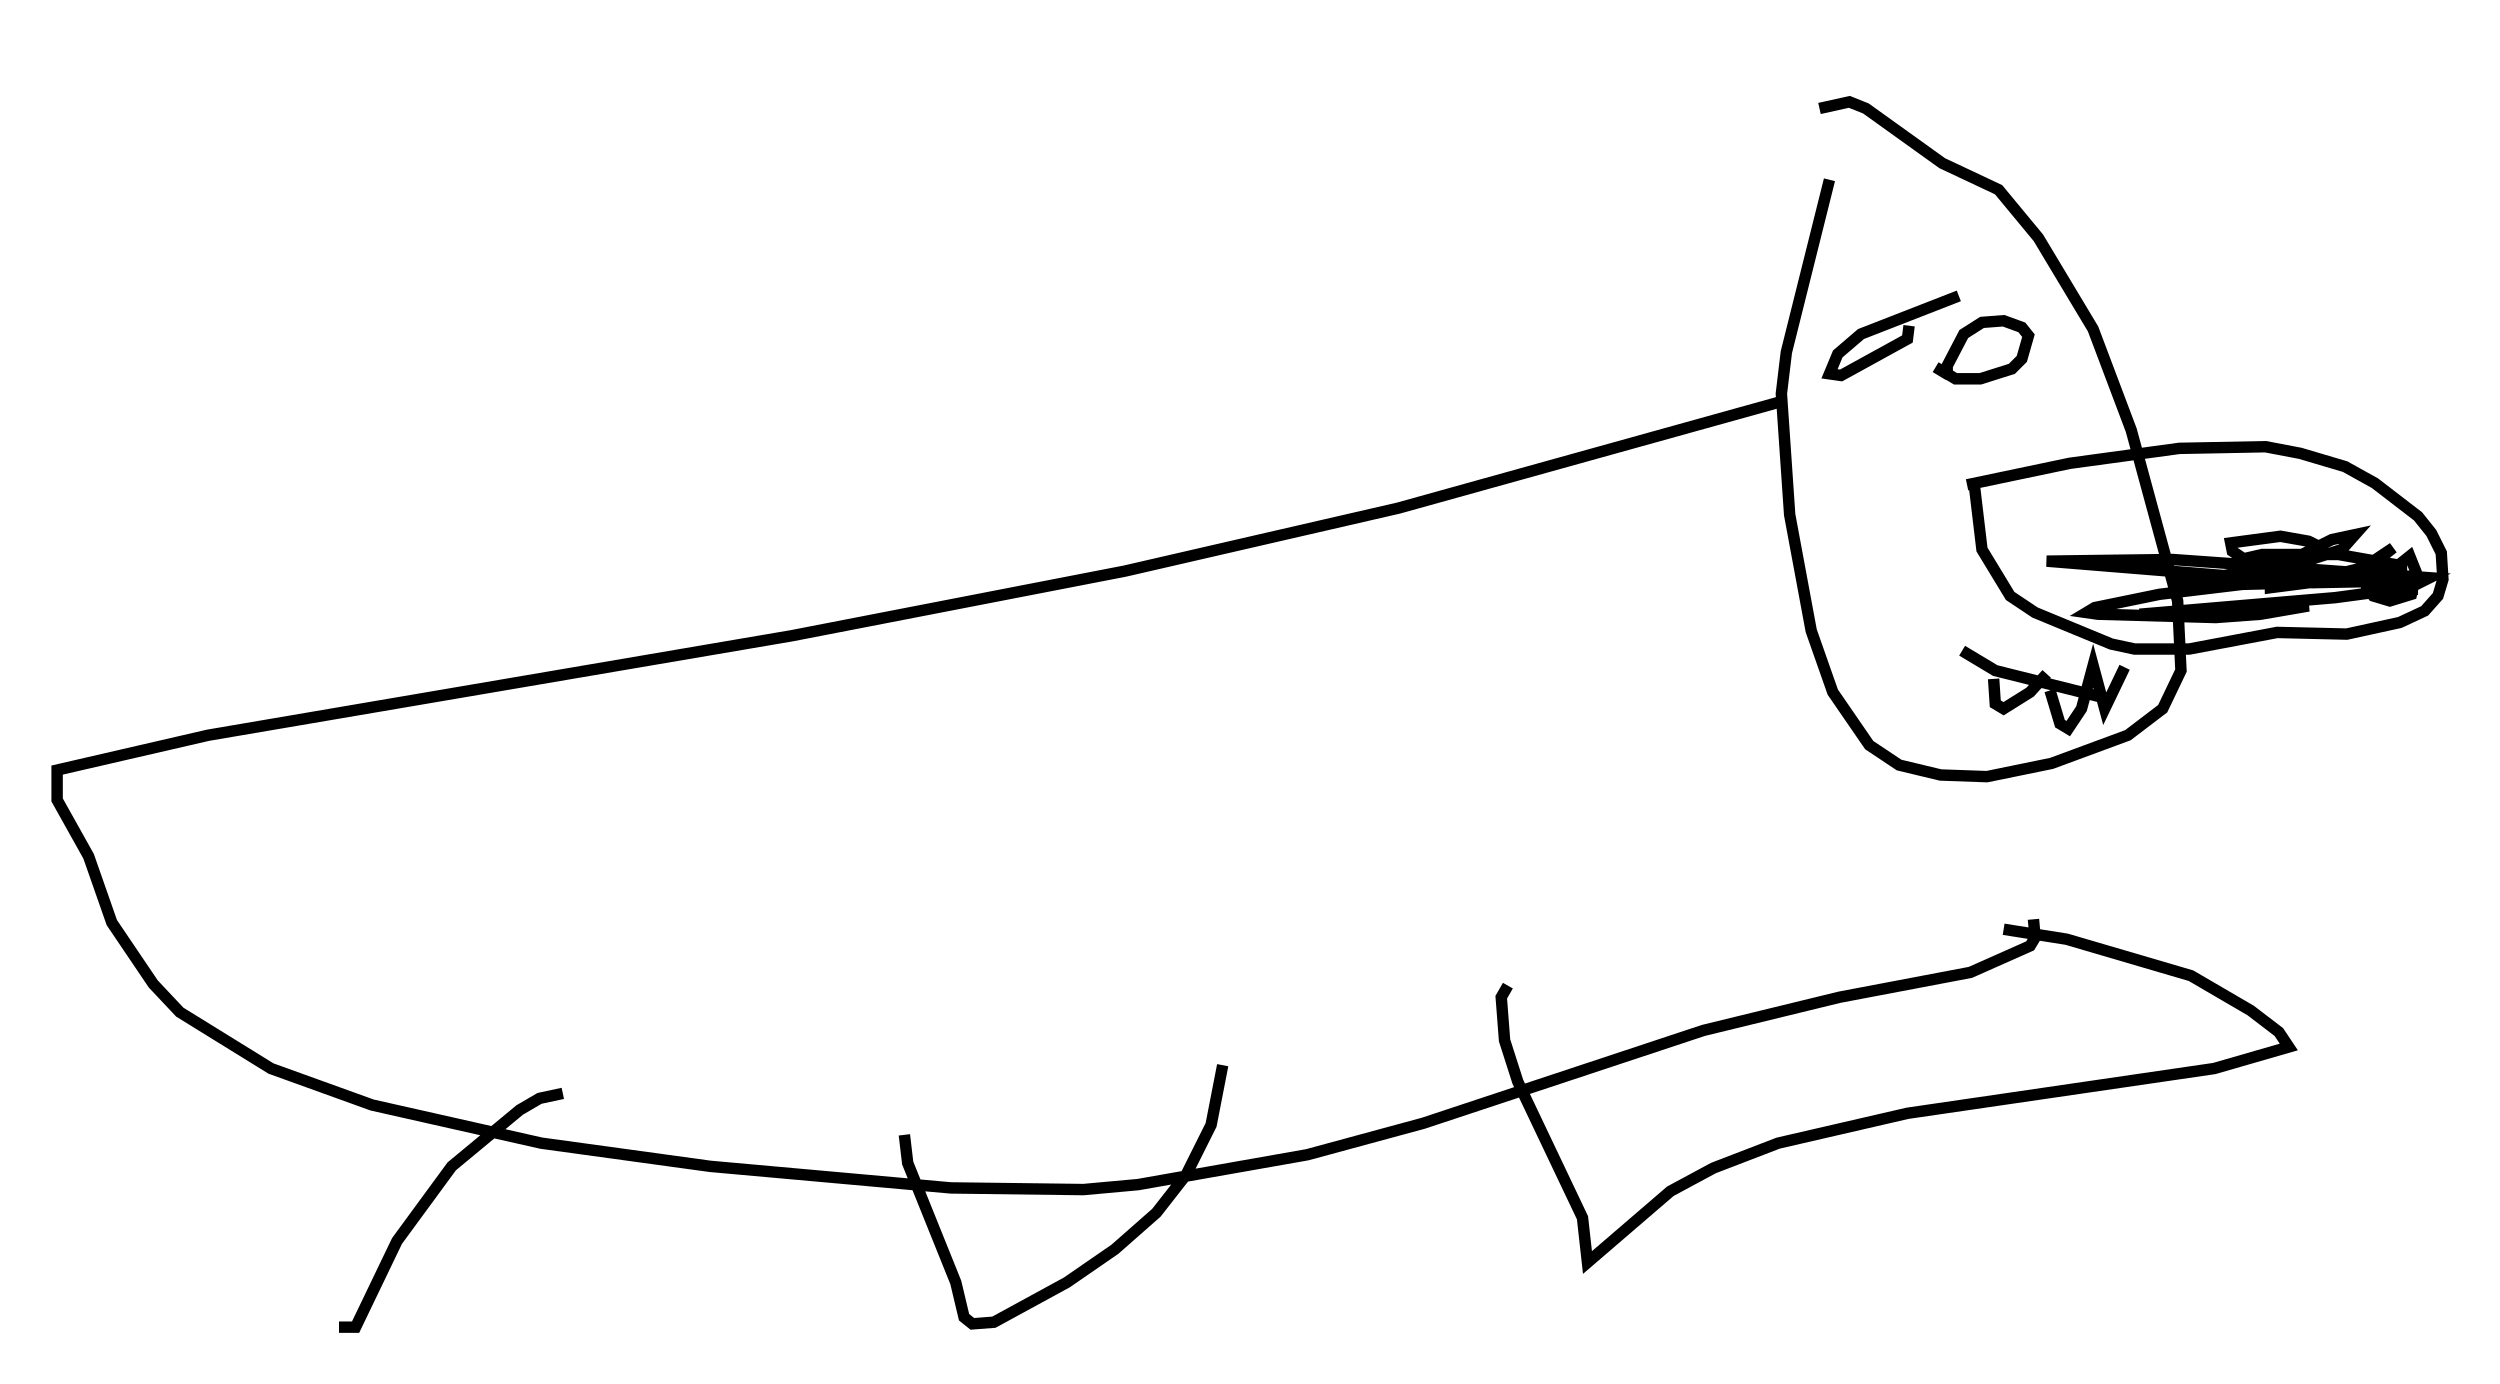 <?xml version="1.0" encoding="utf-8" ?>
<svg baseProfile="full" height="121.262" version="1.1" width="219.016" xmlns="http://www.w3.org/2000/svg" xmlns:ev="http://www.w3.org/2001/xml-events" xmlns:xlink="http://www.w3.org/1999/xlink"><defs /><rect fill="white" height="121.262" width="219.016" x="0" y="0" /><path d="M160.564, 5 m-0.291, 10.749 l-3.777, 15.106 -0.436, 3.631 l0.726, 10.603 1.888, 10.168 l1.888, 5.374 3.196, 4.648 l2.615, 1.743 3.631, 0.872 l4.067, 0.145 5.665, -1.162 l6.682, -2.469 3.05, -2.324 l1.598, -3.341 -0.291, -6.101 l-4.067, -14.961 -3.341, -8.86 l-4.793, -7.989 -3.486, -4.212 l-4.939, -2.324 -6.682, -4.793 l-1.453, -0.581 -2.615, 0.581 m12.927, 32.972 l9.006, -1.888 9.587, -1.307 l7.553, -0.145 3.05, 0.581 l3.922, 1.162 2.615, 1.453 l3.777, 2.905 1.162, 1.453 l0.872, 1.743 0.145, 2.324 l-0.436, 1.453 -1.162, 1.307 l-2.179, 1.017 -4.648, 1.017 l-6.101, -0.145 -7.698, 1.453 l-4.793, 0.0 -2.034, -0.436 l-6.682, -2.76 -2.179, -1.453 l-2.469, -4.067 -0.726, -6.101 m38.927, 9.587 l-0.726, 0.0 -0.726, -0.872 l0.0, -1.453 0.726, -0.581 l0.581, 1.453 -0.436, 1.888 l-1.888, 0.581 -1.453, -0.436 l-0.581, -0.726 -0.145, -0.726 l0.726, -1.598 1.743, -1.162 l-2.034, 1.598 -3.631, 0.872 l-4.793, -0.436 -2.76, -1.162 l-0.872, -0.581 -0.145, -0.726 l4.358, -0.581 2.469, 0.436 l0.872, 0.436 0.291, 0.726 l-3.486, 0.872 -3.631, -0.436 l1.888, -0.436 6.682, 0.0 l4.939, 0.872 -1.888, 0.872 l-9.006, 1.162 0.0, -0.726 l2.179, -1.888 3.196, -1.598 l2.034, -0.436 -1.162, 1.307 l-4.067, 1.307 -10.313, 1.598 l8.425, -0.436 10.894, 0.291 l-7.553, 0.145 -23.24, -1.888 l11.039, -0.145 22.514, 1.598 l-1.743, 0.872 -6.536, 0.872 l-17.14, 1.453 11.765, -0.726 l3.05, 0.0 -4.212, 0.726 l-3.922, 0.291 -10.313, -0.291 l-1.017, -0.145 0.726, -0.436 l5.665, -1.162 7.263, -0.872 l5.81, -0.145 -5.81, 0.0 m-24.547, 5.955 l2.905, 1.743 9.877, 2.469 m-10.022, -1.743 l0.145, 2.179 0.726, 0.436 l2.324, -1.453 1.453, -1.598 m0.291, 1.453 l0.872, 2.905 0.726, 0.436 l1.162, -1.743 1.017, -3.777 l1.017, 3.777 1.743, -3.631 m-14.525, -32.536 l-8.57, 3.341 -2.034, 1.743 l-0.726, 1.743 1.017, 0.145 l5.81, -3.196 0.145, -1.162 m2.324, 3.631 l0.726, 0.436 1.743, -3.341 l1.598, -1.017 1.888, -0.145 l1.598, 0.581 0.581, 0.726 l-0.581, 2.034 -0.872, 0.872 l-2.76, 0.872 -2.179, 0.0 l-0.726, -0.436 0.0, -0.872 m-14.67, 3.341 l-33.408, 9.296 -23.966, 5.52 l-29.195, 5.665 -51.128, 8.715 l-13.218, 3.05 0.0, 2.615 l2.76, 4.939 2.034, 5.81 l3.631, 5.374 2.324, 2.469 l7.989, 4.939 8.86, 3.196 l14.816, 3.341 14.816, 2.034 l21.061, 1.888 11.62, 0.145 l4.793, -0.436 14.816, -2.615 l10.168, -2.76 24.547, -8.134 l11.911, -2.905 11.475, -2.179 l5.229, -2.324 0.436, -0.726 l-0.145, -1.598 m-46.045, 5.81 l-0.581, 1.017 0.291, 3.777 l1.162, 3.631 5.665, 11.911 l0.436, 3.922 7.263, -6.246 l3.777, -2.034 5.665, -2.179 l11.33, -2.615 26.871, -3.922 l6.536, -1.888 -0.872, -1.307 l-2.469, -1.888 -5.229, -3.05 l-10.894, -3.196 -5.52, -0.872 m-96.301, 18.011 l0.291, 2.469 4.212, 10.458 l0.726, 3.05 0.726, 0.581 l1.888, -0.145 6.391, -3.486 l4.212, -2.905 3.631, -3.196 l2.615, -3.341 2.179, -4.358 l1.017, -5.229 m-57.81, 2.469 l-2.034, 0.436 -1.743, 1.017 l-5.955, 4.939 -4.793, 6.536 l-3.631, 7.553 -1.453, 0.0 " fill="none" stroke="black" stroke-width="1" /></svg>